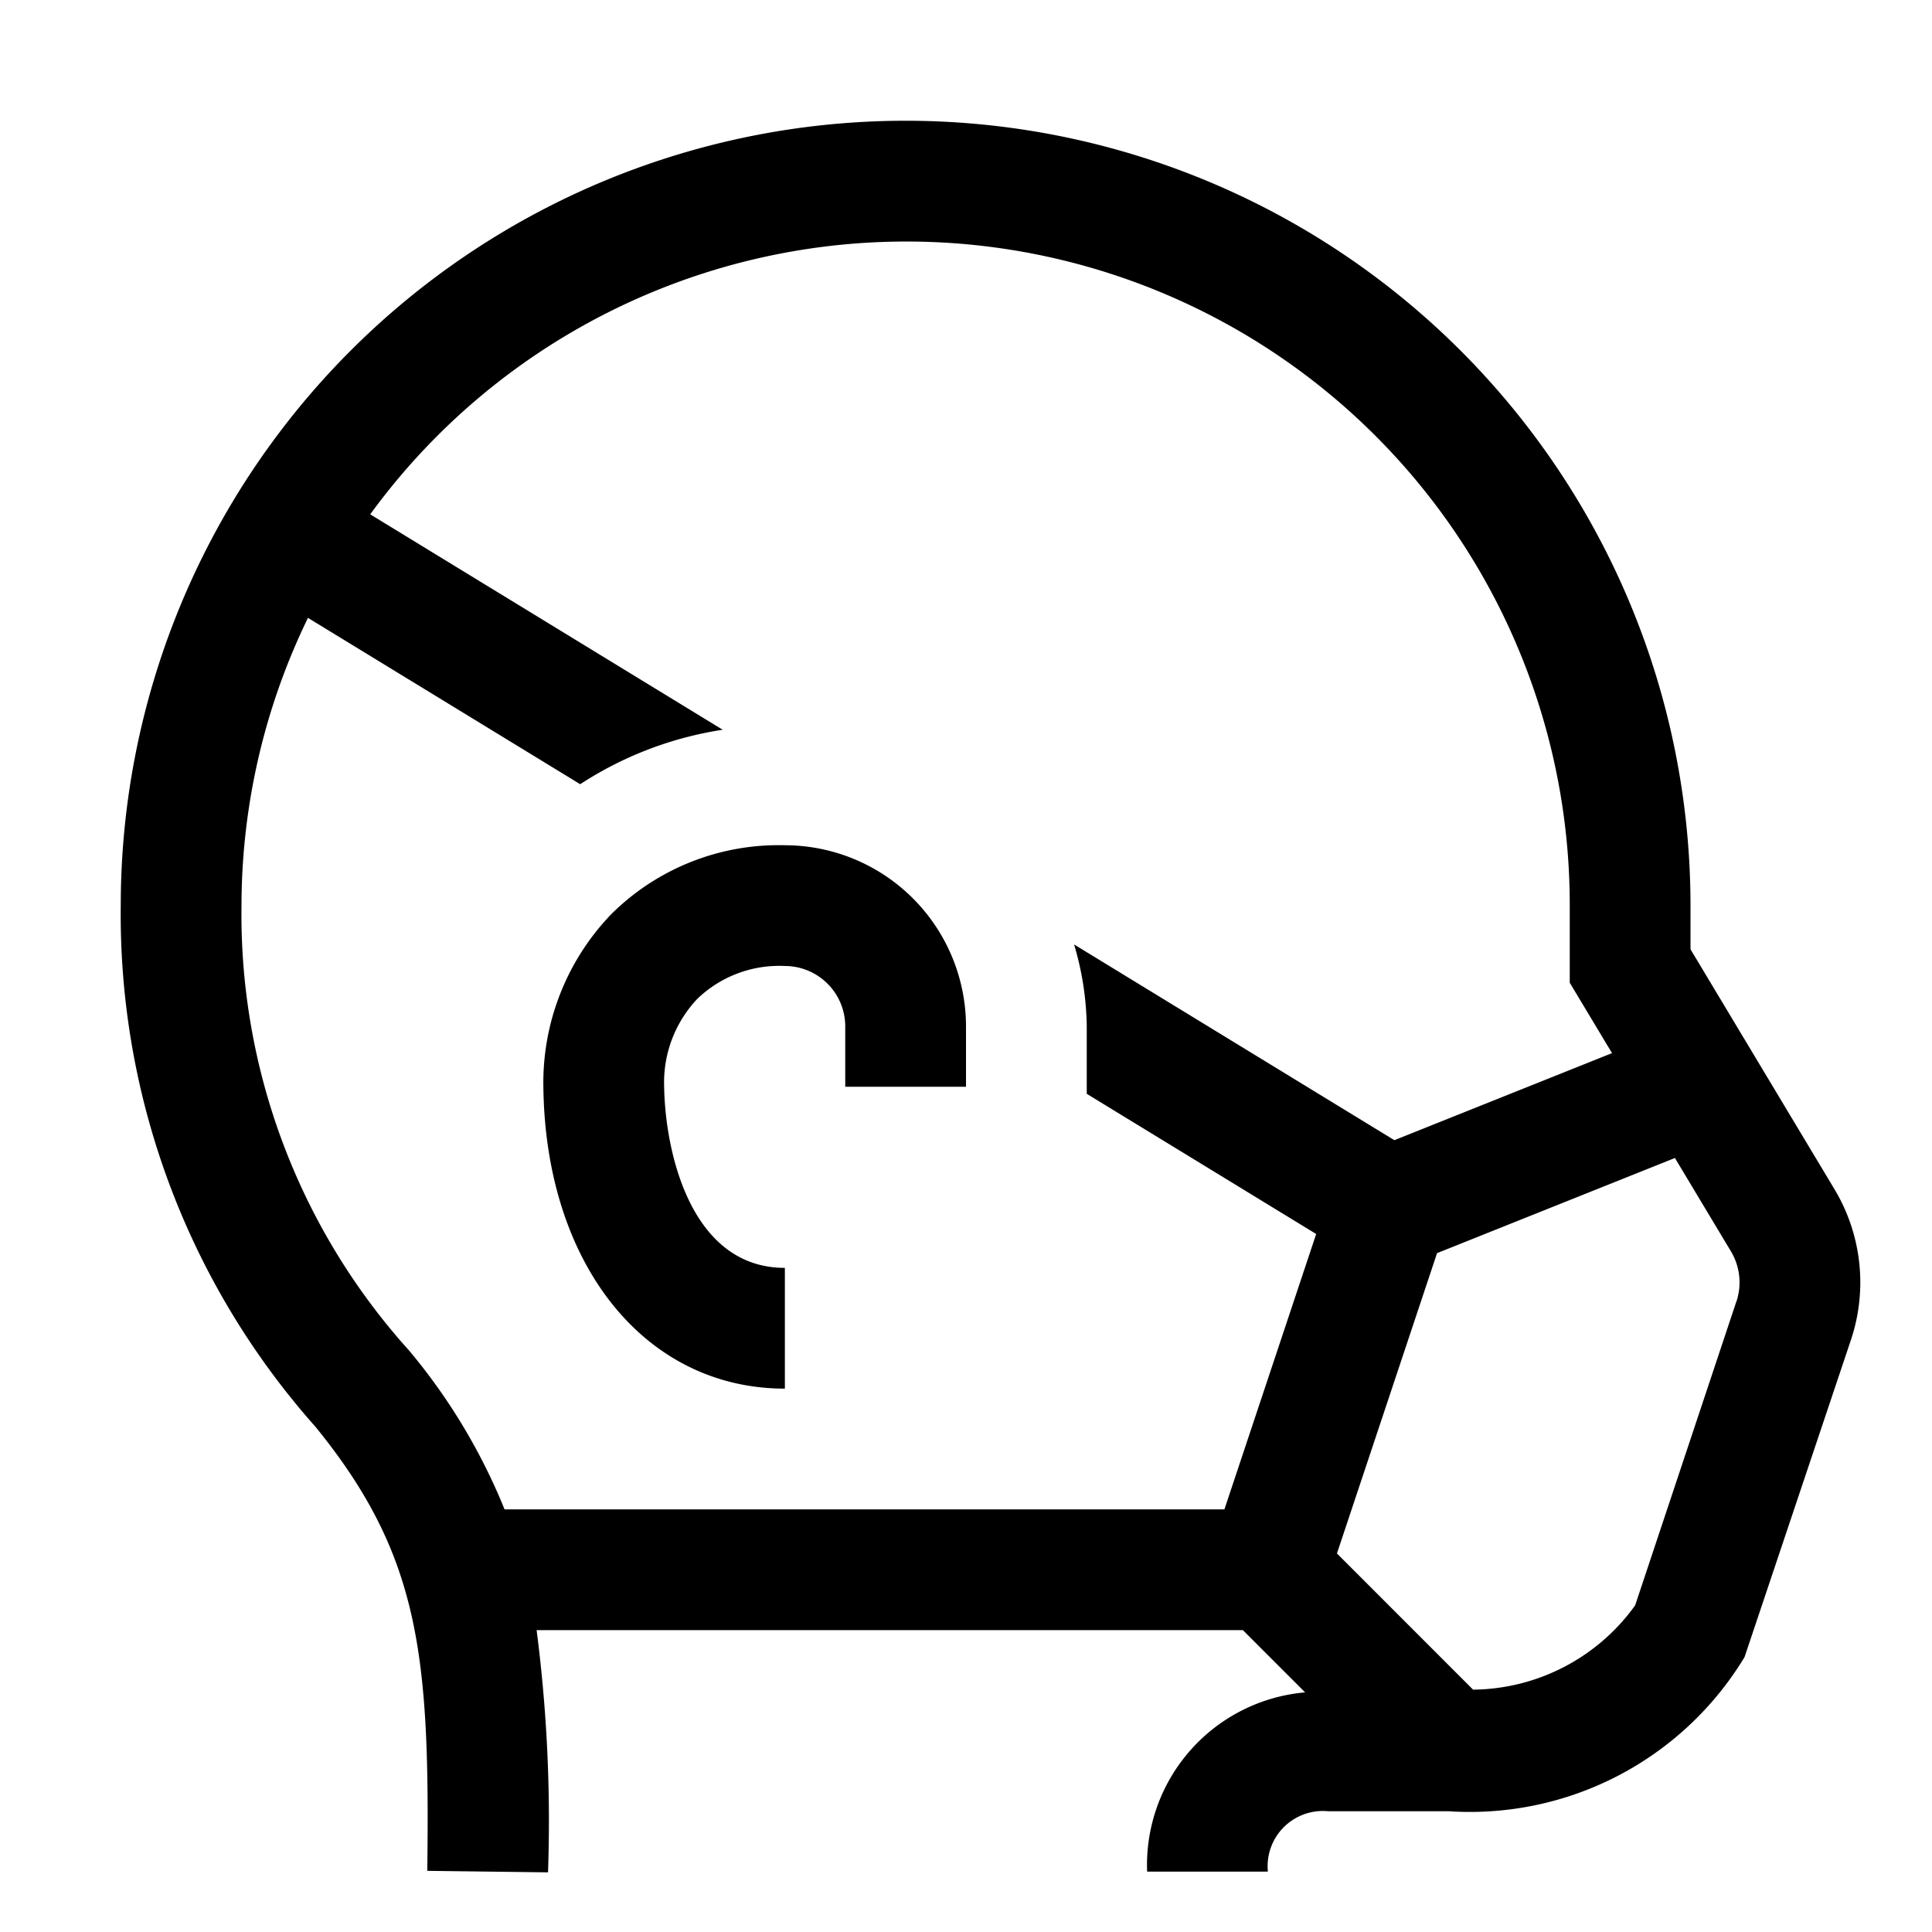 <svg id="Layer_1" data-name="Layer 1" xmlns="http://www.w3.org/2000/svg" viewBox="0 0 32 32"><path d="M30.384,19.696,28,15.723V15A13,13,0,0,0,2,15a12.771,12.771,0,0,0,3.225,8.632c1.742,2.14,1.897,3.8,1.852,7.355l2,.025A24.608,24.608,0,0,0,8.888,27H20.586l1.031,1.031A2.87,2.87,0,0,0,19,31h2a.915.915,0,0,1,1-1h2a5.315,5.315,0,0,0,4.895-2.553l1.764-5.259A3,3,0,0,0,30.384,19.696ZM6.775,22.368A10.779,10.779,0,0,1,4,15a10.915,10.915,0,0,1,1.101-4.766l4.509,2.755a5.962,5.962,0,0,1,2.36-.902L6.132,8.519A10.987,10.987,0,0,1,26,15v1.277l.7,1.166-3.605,1.442-5.305-3.242A4.931,4.931,0,0,1,18,17v1.117l3.8,2.322L20.28,25H8.357A9.842,9.842,0,0,0,6.775,22.368Zm21.985-.812L27.083,26.59a3.344,3.344,0,0,1-2.684,1.396L22.144,25.73l1.658-4.974,3.94-1.576.927,1.545A1.002,1.002,0,0,1,28.761,21.557Z"/><path d="M13,14a3.931,3.931,0,0,0-2.874,1.14A4.028,4.028,0,0,0,9,18.014C9.04,20.949,10.685,23,13,23V21c-1.547,0-1.984-1.895-2-3.014a2.014,2.014,0,0,1,.55-1.442A1.955,1.955,0,0,1,13,16a1.001,1.001,0,0,1,1,1v1h2V17A3.003,3.003,0,0,0,13,14Z"/></svg>